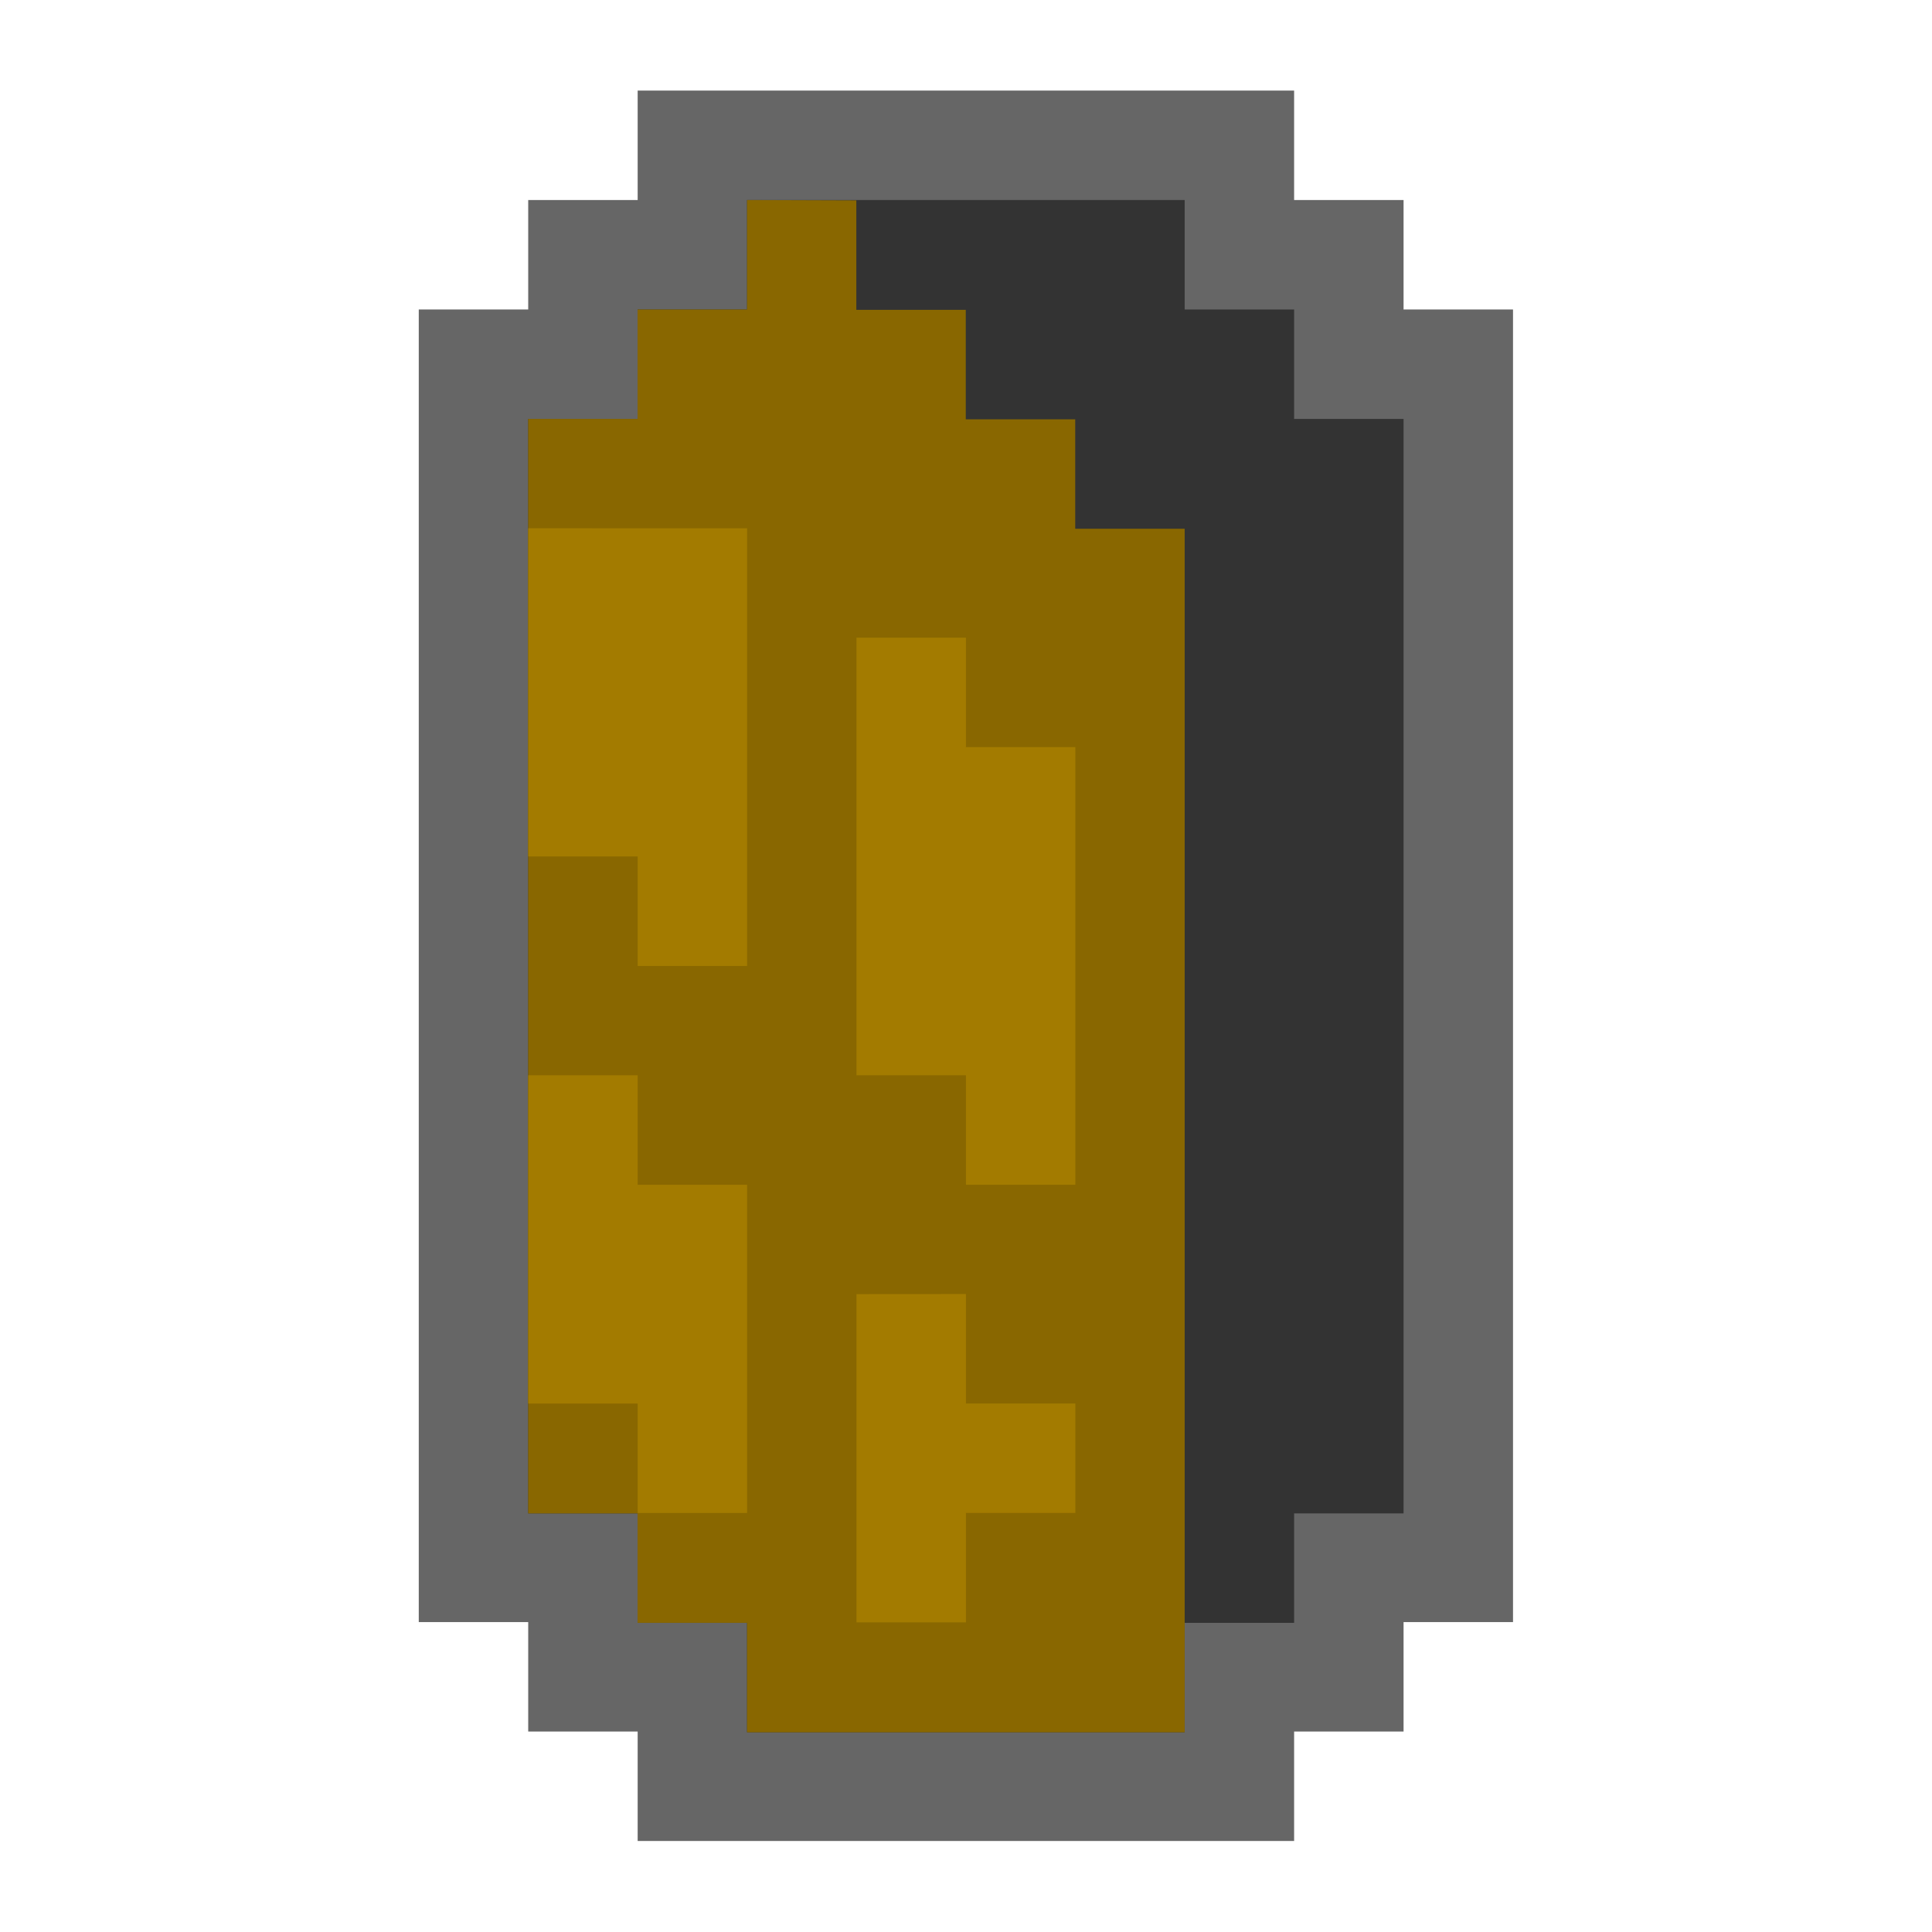<?xml version="1.0" encoding="UTF-8"?>
<svg width="256" height="256" version="1.1" viewBox="0 0 23.27 23.27" xmlns="http://www.w3.org/2000/svg">
<g transform="matrix(.906 0 0 .906 1.091 1.091)" stroke-width=".301">
<path d="m7.273 0v1.455h-1.455v1.455h-1.455v17.45h1.455v1.455h1.455v1.455h8.727v-1.455h1.455v-1.455h1.455v-17.45h-1.455v-1.455h-1.455v-1.455z" fill="#666"/>
<path d="m8.727 1.455v1.455h-1.455v1.455h-1.455v14.55h1.455v1.455h1.455v1.455h5.818v-1.455h1.455v-1.455h1.455v-14.55h-1.455v-1.455h-1.455v-1.455z" fill="#333"/>
<path d="m8.727 1.455v1.455h-1.455v1.455h-1.455v14.55h1.455v1.455h1.455v1.455h5.818v-16h-1.455v-1.455h-1.455v-1.455h-1.455v-1.455z" fill="#896700"/>
<path d="m5.818 5.818v4.364h1.455v1.455h1.455v-5.818h-1.455zm4.364 1.455v5.818h1.455v1.455h1.455v-5.818h-1.455v-1.455zm-4.364 5.818v4.364h1.455v1.455h1.455v-4.364h-1.455v-1.455zm4.364 2.909v4.364h1.455v-1.455h1.455v-1.455h-1.455v-1.455z" fill="#a37b00"/>
</g>
</svg>
